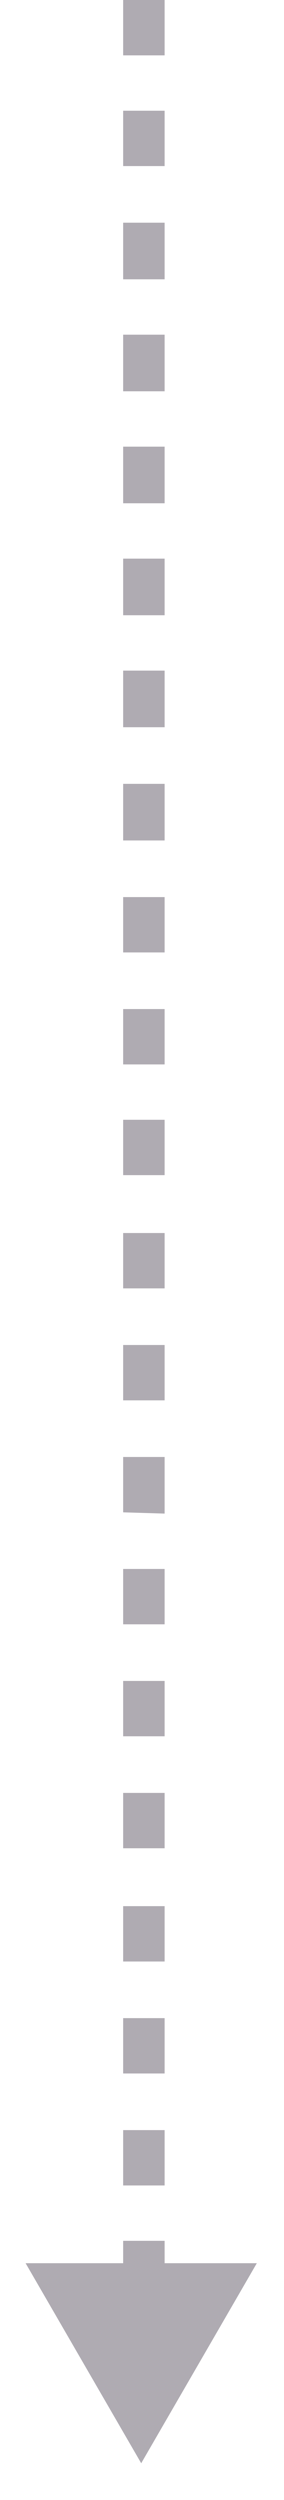 <?xml version="1.0" encoding="utf-8"?>
<!-- Generator: Adobe Illustrator 26.3.1, SVG Export Plug-In . SVG Version: 6.00 Build 0)  -->
<svg version="1.1" id="_層_1" xmlns="http://www.w3.org/2000/svg" xmlns:xlink="http://www.w3.org/1999/xlink" x="0px" y="0px"
	 viewBox="0 0 22.6 198.7" style="enable-background:new 0 0 22.6 198.7;" xml:space="preserve">
<style type="text/css">
	.st0{fill:#AFABB2;}
</style>
<g id="Group_1774" transform="translate(-33.263 -484.021)">
	<g id="Group_1773" transform="translate(33.263 484.021)">
		<rect id="Rectangle_195" x="9.8" y="178.1" class="st0" width="3.3" height="2.2"/>
		<path id="Path_1897" class="st0" d="M9.8,173.7v-4.4h3.3v4.4H9.8z M9.8,164.8v-4.4h3.3v4.4H9.8z M9.8,155.9v-4.4h3.3v4.4H9.8z
			 M9.8,146.9v-4.4h3.3v4.4H9.8z M9.8,138v-4.4h3.3v4.4H9.8z M9.8,129.1v-4.4h3.3v4.4H9.8z M9.8,120.2v-4.4h3.3v4.5L9.8,120.2
			L9.8,120.2z M9.8,111.3v-4.4h3.3v4.4H9.8z M9.8,102.4v-4.4h3.3v4.4H9.8z M9.8,93.5V89h3.3v4.4H9.8z M9.8,84.6v-4.4h3.3v4.4H9.8z
			 M9.8,75.7v-4.4h3.3v4.4H9.8z M9.8,66.8v-4.5h3.3v4.5H9.8z M9.8,57.8v-4.5h3.3v4.5H9.8z M9.8,48.9v-4.5h3.3v4.5H9.8z M9.8,40v-4.5
			h3.3V40L9.8,40L9.8,40z M9.8,31.1v-4.5h3.3v4.5H9.8z M9.8,22.2v-4.5h3.3v4.5H9.8z M9.8,13.3V8.8h3.3v4.4H9.8z M9.8,4.4V0h3.3v4.4
			L9.8,4.4L9.8,4.4z"/>
	</g>
	<path id="Path_1898" class="st0" d="M44.5,679.8l9.2-15.9H35.3L44.5,679.8z"/>
</g>
</svg>
